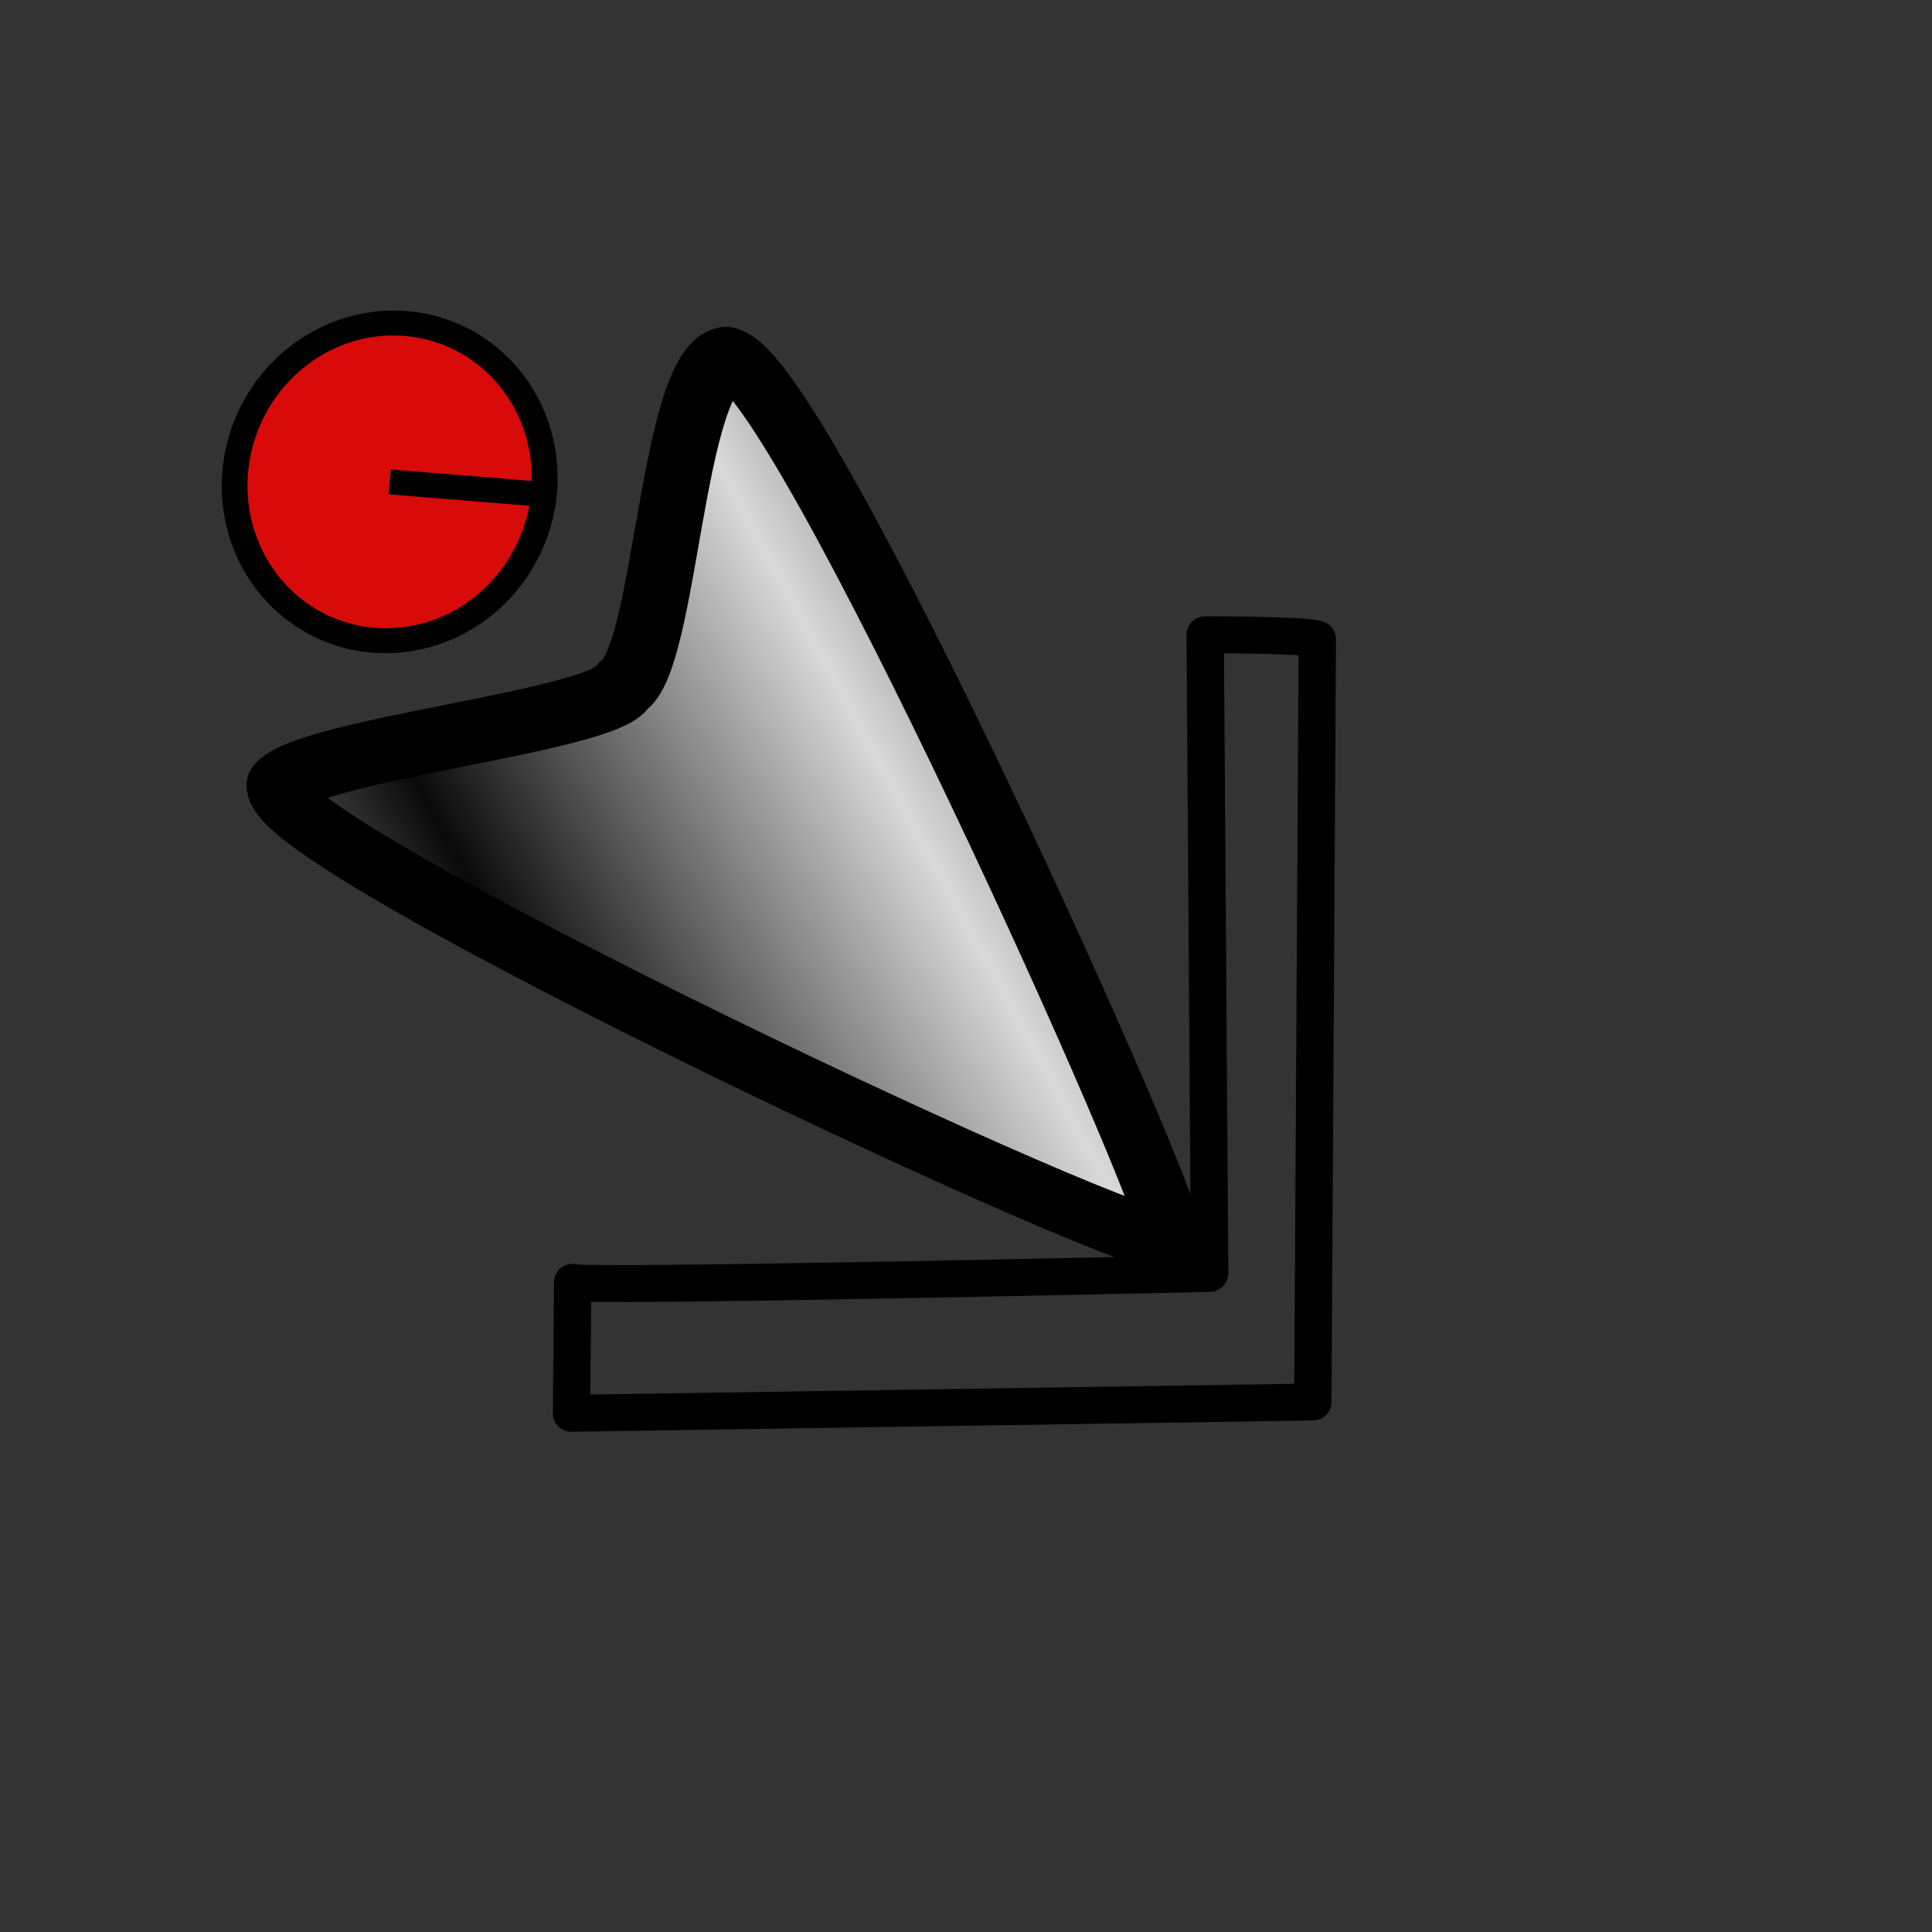 <?xml version="1.0" standalone="no"?>
<!DOCTYPE svg PUBLIC "-//W3C//DTD SVG 20010904//EN"
"http://www.w3.org/TR/2001/REC-SVG-20010904/DTD/svg10.dtd">
<!-- Created with Sodipodi ("http://www.sodipodi.com/") -->
<svg
   id="svg1"
   sodipodi:version="0.28"
   width="640pt"
   height="640pt"
   sodipodi:docbase="/home/uga/MisDocumentos/Cursors/"
   sodipodi:docname="/home/uga/MisDocumentos/Cursors/bottom_right_corner.svg"
   xmlns="http://www.w3.org/2000/svg"
   xmlns:sodipodi="http://sodipodi.sourceforge.net/DTD/sodipodi-0.dtd"
   xmlns:xlink="http://www.w3.org/1999/xlink">
  <rect width="100%" height="100%" fill="#333333" stroke="none"/>
  <defs
     id="defs3">
    <linearGradient
       id="linearGradient8">
      <stop
         style="stop-color:#000;stop-opacity:1;"
         offset="0"
         id="stop9" />
      <stop
         style="stop-color:#fff;stop-opacity:1;"
         offset="1"
         id="stop10" />
    </linearGradient>
    <linearGradient
       xlink:href="#linearGradient8"
       id="linearGradient11"
       x1="503.258"
       y1="445.12"
       x2="267.112"
       y2="339.254"
       gradientUnits="userSpaceOnUse"
       gradientTransform="matrix(0.858,-2.03908e-05,-1.24637e-06,1.166,-1.0609e-05,4.5797e-05)"
       spreadMethod="reflect" />
    <linearGradient
       xlink:href="#linearGradient8"
       id="linearGradient12" />
    <radialGradient
       xlink:href="#linearGradient8"
       id="radialGradient31"
       cx="404.638"
       cy="359.907"
       fx="404.638"
       fy="359.907"
       r="200.595"
       gradientUnits="userSpaceOnUse"
       gradientTransform="matrix(0.858,-1.79124e-05,-1.24637e-06,1.166,-1.0609e-05,4.5797e-05)"
       spreadMethod="reflect" />
  </defs>
  <sodipodi:namedview
     id="base" />
  <path
     style="fill:none;fill-rule:evenodd;stroke:black;stroke-opacity:1;stroke-width:20.75;stroke-linejoin:round;stroke-linecap:butt;fill-opacity:0.765;stroke-dasharray:none;"
     d="M 497.196 133.333 C 497.196 133.333 494.704 561.994 494.704 561.994 C 494.704 561.994 82.847 568.334 82.847 568.334 L 83.489 494.704 C 86.623 497.874 437.383 489.72 437.383 489.72 C 437.383 489.72 434.891 130.841 434.891 130.841 C 434.891 130.841 492.212 130.841 497.196 133.333 z "
     id="path20"
     transform="matrix(0.795,0,0,0.786,186.57,177.516)"
     sodipodi:nodetypes="ccccccc" />
  <path
     style="font-size:12;fill:url(#linearGradient11);fill-opacity:0.812;fill-rule:evenodd;stroke:#000000;stroke-width:34.018;stroke-linejoin:round;stroke-dashoffset:0;stroke-opacity:1;"
     d="M 279.439 191.109 C 265.969 197.844 79.07 644.046 102.642 672.67 C 129.583 689.508 247.448 583.43 276.072 588.481 C 297.961 581.746 430.112 677.913 453.685 671.178 C 480.625 652.656 294.593 189.425 279.439 191.109 z "
     id="path13"
     sodipodi:nodetypes="ccccc"
     transform="matrix(-0.569,0.538,-0.615,-0.612,794.102,514.668)" />
  <path
     sodipodi:type="arc"
     style="fill-rule:evenodd;stroke:#000000;fill:#ff0000;fill-opacity:0.811;stroke-opacity:1;stroke-width:10.355;stroke-linejoin:miter;stroke-linecap:butt;stroke-dasharray:none;"
     id="path15"
     d="M 295.327 468.536 A 62.305 66.044 0 1 0 170.717,468.536 A 62.305 66.044 0 1 0 295.327 468.536 L 233.022 468.536 z"
     sodipodi:cx="233.021820"
     sodipodi:cy="468.535828"
     sodipodi:rx="62.305298"
     sodipodi:ry="66.043625"
     transform="matrix(1.093,0.089,-0.108,1.059,-31.988,-304.079)" />
</svg>
